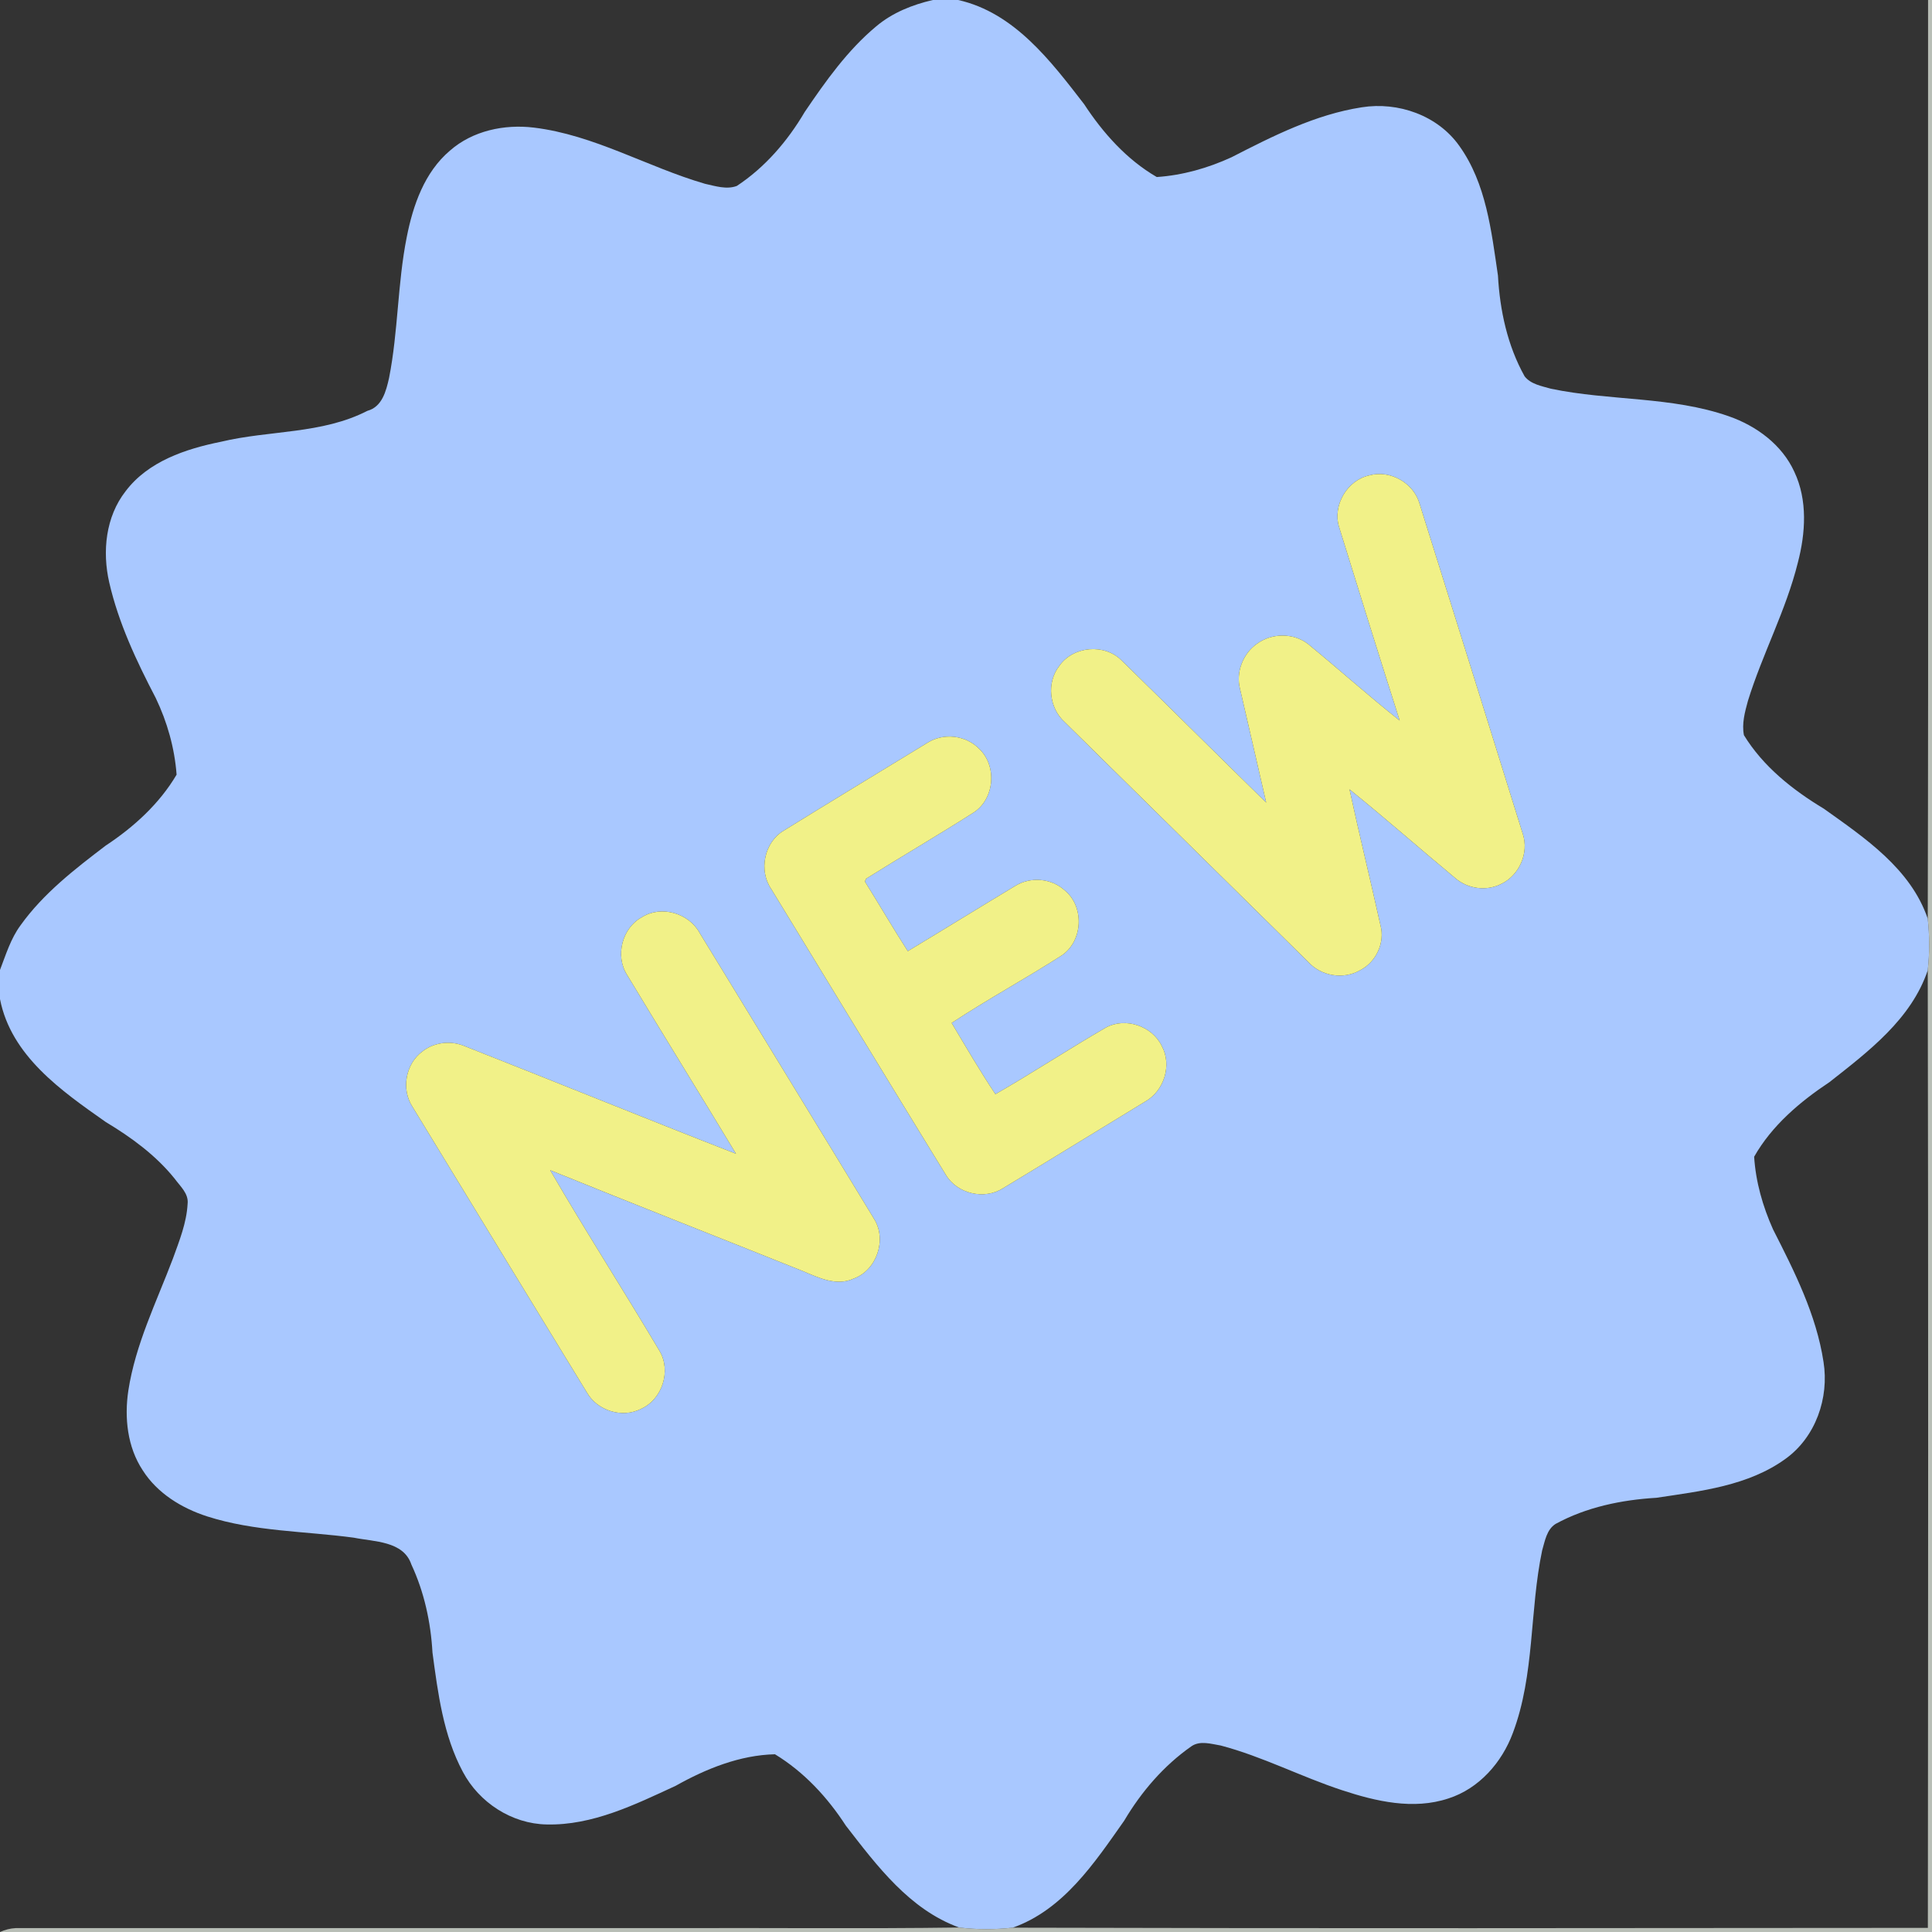 <?xml version="1.0" encoding="UTF-8" ?>
<!DOCTYPE svg PUBLIC "-//W3C//DTD SVG 1.1//EN" "http://www.w3.org/Graphics/SVG/1.1/DTD/svg11.dtd">
<svg width="491pt" height="491pt" viewBox="0 0 491 491" version="1.1" xmlns="http://www.w3.org/2000/svg">
<rect x="0" y="0" width="491" height="491" fill="#333333" stroke="none"/>
<g id="#ffffffff">
</g>
<g id="#a9c8ffff">
<path fill="#a9c8ff" opacity="1.00" d=" M 237.07 0.00 L 243.52 0.00 C 257.81 3.23 267.04 15.51 275.51 26.46 C 280.31 33.79 286.34 40.56 293.98 44.99 C 300.55 44.55 307.00 42.71 312.97 39.97 C 323.48 34.58 334.29 29.09 346.08 27.27 C 355.31 25.80 365.36 29.31 370.85 37.05 C 377.71 46.60 379.02 58.71 380.69 70.02 C 381.18 78.89 383.10 87.82 387.46 95.63 C 389.03 97.66 391.81 98.11 394.15 98.79 C 409.08 101.92 424.78 100.69 439.33 105.78 C 446.36 108.22 452.88 113.01 456.02 119.92 C 459.42 127.13 458.87 135.49 456.90 143.01 C 453.89 155.14 447.89 166.22 444.22 178.12 C 443.45 180.93 442.63 183.90 443.20 186.83 C 448.07 194.79 455.59 200.76 463.51 205.52 C 473.93 212.96 485.59 220.77 489.92 233.48 C 490.39 237.83 490.41 242.23 489.92 246.59 C 485.73 259.01 474.86 267.21 464.96 275.00 C 457.45 279.99 450.30 286.04 445.80 293.97 C 446.20 300.35 447.99 306.61 450.60 312.43 C 456.04 323.13 461.61 334.13 463.43 346.12 C 464.89 355.27 461.43 365.22 453.81 370.72 C 444.32 377.63 432.23 378.95 420.95 380.65 C 412.10 381.18 403.18 383.01 395.34 387.29 C 393.07 388.71 392.62 391.66 391.92 394.04 C 388.70 409.36 390.07 425.56 384.49 440.39 C 381.71 447.92 375.88 454.57 368.10 457.06 C 359.21 460.02 349.70 457.81 341.09 454.97 C 330.67 451.55 320.87 446.41 310.25 443.61 C 307.83 443.21 304.98 442.28 302.79 443.80 C 295.75 448.72 290.06 455.36 285.70 462.72 C 278.18 473.40 270.29 485.33 257.38 489.90 C 252.85 490.41 248.29 490.41 243.77 489.86 C 231.17 485.31 222.87 474.17 214.97 463.98 C 210.31 456.78 204.32 450.31 196.95 445.83 C 188.01 446.04 179.43 449.52 171.71 453.85 C 161.38 458.62 150.59 463.95 138.93 463.67 C 130.06 463.51 121.76 458.10 117.64 450.32 C 112.65 441.00 111.30 430.30 109.91 419.98 C 109.48 412.27 107.81 404.60 104.54 397.59 C 102.53 391.60 95.05 391.83 89.93 390.79 C 77.49 389.11 64.68 389.24 52.62 385.37 C 46.16 383.28 39.98 379.50 36.28 373.68 C 32.37 367.77 31.58 360.32 32.61 353.44 C 34.41 341.67 39.76 330.90 43.94 319.87 C 45.57 315.35 47.42 310.79 47.68 305.94 C 47.98 303.32 45.78 301.47 44.39 299.55 C 39.60 293.59 33.38 289.06 26.88 285.15 C 15.64 277.25 2.82 268.35 0.00 253.91 L 0.00 246.50 C 1.50 242.62 2.71 238.56 5.22 235.16 C 11.01 227.06 19.00 220.89 26.85 214.91 C 33.98 210.21 40.51 204.28 44.88 196.87 C 44.38 190.12 42.50 183.48 39.58 177.39 C 34.70 168.03 30.13 158.36 27.76 148.02 C 25.96 140.17 26.84 131.34 31.92 124.84 C 37.65 117.25 47.18 114.08 56.15 112.27 C 68.50 109.31 81.80 110.36 93.37 104.41 C 97.13 103.40 98.13 99.36 98.88 96.04 C 101.21 84.23 101.01 72.08 103.37 60.26 C 104.96 52.18 107.87 43.77 114.35 38.28 C 120.13 33.21 128.18 31.52 135.68 32.43 C 151.02 34.29 164.52 42.45 179.17 46.71 C 181.77 47.28 184.64 48.23 187.25 47.26 C 194.43 42.53 200.17 35.84 204.51 28.46 C 209.82 20.64 215.38 12.77 222.70 6.68 C 226.81 3.22 231.88 1.20 237.07 0.00 M 340.33 133.99 C 345.40 150.39 350.51 166.78 355.72 183.13 C 347.78 176.83 340.22 170.05 332.38 163.63 C 328.70 160.82 323.21 160.85 319.49 163.58 C 315.88 166.07 314.02 170.86 315.15 175.12 C 317.36 184.74 319.60 194.35 321.79 203.97 C 309.52 191.97 297.37 179.86 285.08 167.88 C 280.75 163.48 272.73 164.17 269.21 169.24 C 265.93 173.42 266.61 179.91 270.53 183.45 C 291.19 203.82 311.87 224.17 332.54 244.53 C 335.78 248.07 341.41 249.00 345.59 246.61 C 349.70 244.56 352.05 239.57 350.82 235.11 C 348.28 223.59 345.45 212.13 342.96 200.60 C 352.07 207.95 360.86 215.71 369.88 223.19 C 373.05 225.93 377.87 226.56 381.60 224.60 C 386.11 222.41 388.58 216.81 387.03 212.01 C 378.33 184.01 369.56 156.02 360.78 128.03 C 359.28 122.75 353.35 119.36 348.04 120.80 C 342.36 122.02 338.59 128.43 340.33 133.99 M 235.69 188.78 C 223.50 196.23 211.27 203.61 199.13 211.13 C 194.19 214.11 192.76 221.26 196.03 225.98 C 210.80 250.17 225.53 274.40 240.37 298.56 C 243.26 303.42 250.23 305.02 254.97 301.94 C 267.02 294.67 279.00 287.28 291.02 279.96 C 295.84 277.27 297.92 270.69 295.24 265.80 C 292.80 260.75 286.04 258.46 281.08 261.13 C 271.61 266.61 262.46 272.63 252.97 278.08 C 249.06 272.20 245.47 266.05 241.85 259.97 C 250.97 253.96 260.63 248.72 269.83 242.81 C 275.25 239.15 275.64 230.41 270.59 226.28 C 267.25 223.19 261.88 222.75 258.03 225.14 C 248.90 230.63 239.84 236.23 230.71 241.73 C 226.95 235.90 223.47 229.90 219.80 224.02 L 220.11 223.31 C 229.19 217.62 238.46 212.22 247.49 206.46 C 252.81 202.96 253.45 194.56 248.79 190.25 C 245.43 186.83 239.73 186.19 235.69 188.78 M 163.13 233.10 C 158.09 235.84 156.29 242.88 159.34 247.72 C 168.51 262.93 177.87 278.02 187.05 293.22 C 163.96 284.23 141.01 274.88 117.95 265.81 C 114.47 264.39 110.26 264.88 107.31 267.25 C 103.07 270.39 101.94 276.79 104.79 281.22 C 119.54 305.45 134.33 329.65 149.13 353.85 C 151.77 358.53 158.15 360.50 162.94 358.04 C 168.30 355.62 170.63 348.41 167.62 343.34 C 158.49 327.94 148.79 312.87 139.82 297.39 C 161.16 306.05 182.60 314.45 203.97 323.01 C 208.01 324.71 212.58 326.96 216.94 324.95 C 222.81 322.83 225.44 315.07 222.15 309.79 C 207.43 285.55 192.61 261.36 177.84 237.15 C 175.12 232.07 168.06 229.99 163.13 233.10 Z" />
</g>
<g id="#cbd2c9df">
<path fill="#cbd2c9" opacity="0.87" d=" M 490.00 0.00 L 491.00 0.00 L 491.00 491.00 L 0.00 491.00 L 0.00 491.00 C 1.27 490.42 2.59 490.08 3.97 490.01 C 59.64 490.01 115.32 490.01 170.99 490.01 C 195.25 489.91 219.51 490.20 243.77 489.86 C 248.29 490.41 252.85 490.41 257.38 489.90 C 334.90 490.11 412.43 490.01 489.95 489.95 C 490.02 408.83 490.08 327.71 489.92 246.59 C 490.41 242.23 490.39 237.83 489.92 233.48 C 490.12 155.65 489.96 77.83 490.00 0.00 Z" />
</g>
<g id="#f1f188ff">
<path fill="#f1f188" opacity="1.00" d=" M 340.33 133.99 C 338.59 128.43 342.36 122.02 348.04 120.80 C 353.35 119.36 359.28 122.75 360.78 128.03 C 369.56 156.02 378.33 184.01 387.03 212.01 C 388.58 216.81 386.11 222.41 381.60 224.60 C 377.87 226.56 373.05 225.93 369.88 223.19 C 360.86 215.71 352.07 207.95 342.96 200.60 C 345.45 212.13 348.28 223.59 350.82 235.11 C 352.05 239.57 349.70 244.56 345.59 246.61 C 341.41 249.00 335.78 248.07 332.54 244.53 C 311.87 224.17 291.19 203.82 270.53 183.45 C 266.61 179.91 265.93 173.42 269.21 169.24 C 272.73 164.17 280.75 163.48 285.08 167.88 C 297.37 179.86 309.52 191.97 321.79 203.97 C 319.60 194.35 317.36 184.74 315.15 175.12 C 314.02 170.86 315.88 166.07 319.49 163.58 C 323.21 160.85 328.70 160.82 332.38 163.63 C 340.22 170.05 347.78 176.83 355.72 183.13 C 350.51 166.78 345.40 150.39 340.33 133.99 Z" />
<path fill="#f1f188" opacity="1.00" d=" M 235.69 188.78 C 239.73 186.19 245.43 186.83 248.79 190.25 C 253.45 194.56 252.81 202.96 247.49 206.46 C 238.46 212.22 229.19 217.62 220.11 223.31 L 219.80 224.02 C 223.47 229.90 226.95 235.90 230.71 241.73 C 239.84 236.23 248.90 230.63 258.03 225.14 C 261.88 222.75 267.25 223.19 270.59 226.28 C 275.64 230.41 275.25 239.15 269.83 242.81 C 260.63 248.72 250.97 253.96 241.85 259.97 C 245.47 266.05 249.06 272.20 252.97 278.08 C 262.46 272.63 271.61 266.61 281.08 261.13 C 286.04 258.46 292.80 260.75 295.24 265.80 C 297.92 270.69 295.84 277.27 291.02 279.96 C 279.00 287.28 267.02 294.67 254.97 301.94 C 250.23 305.02 243.26 303.42 240.37 298.56 C 225.53 274.40 210.80 250.17 196.03 225.98 C 192.76 221.26 194.19 214.11 199.13 211.13 C 211.27 203.61 223.50 196.23 235.69 188.78 Z" />
<path fill="#f1f188" opacity="1.00" d=" M 163.13 233.10 C 168.06 229.99 175.12 232.07 177.84 237.15 C 192.61 261.36 207.43 285.55 222.15 309.79 C 225.44 315.07 222.81 322.83 216.94 324.95 C 212.58 326.96 208.01 324.71 203.97 323.01 C 182.60 314.45 161.16 306.05 139.82 297.39 C 148.79 312.87 158.49 327.94 167.62 343.34 C 170.63 348.41 168.30 355.62 162.94 358.04 C 158.15 360.50 151.77 358.53 149.13 353.85 C 134.33 329.65 119.54 305.45 104.79 281.22 C 101.94 276.79 103.07 270.39 107.31 267.25 C 110.26 264.88 114.47 264.39 117.95 265.81 C 141.01 274.88 163.96 284.23 187.05 293.22 C 177.87 278.02 168.51 262.93 159.34 247.72 C 156.29 242.88 158.09 235.84 163.13 233.10 Z" />
</g>
</svg>
